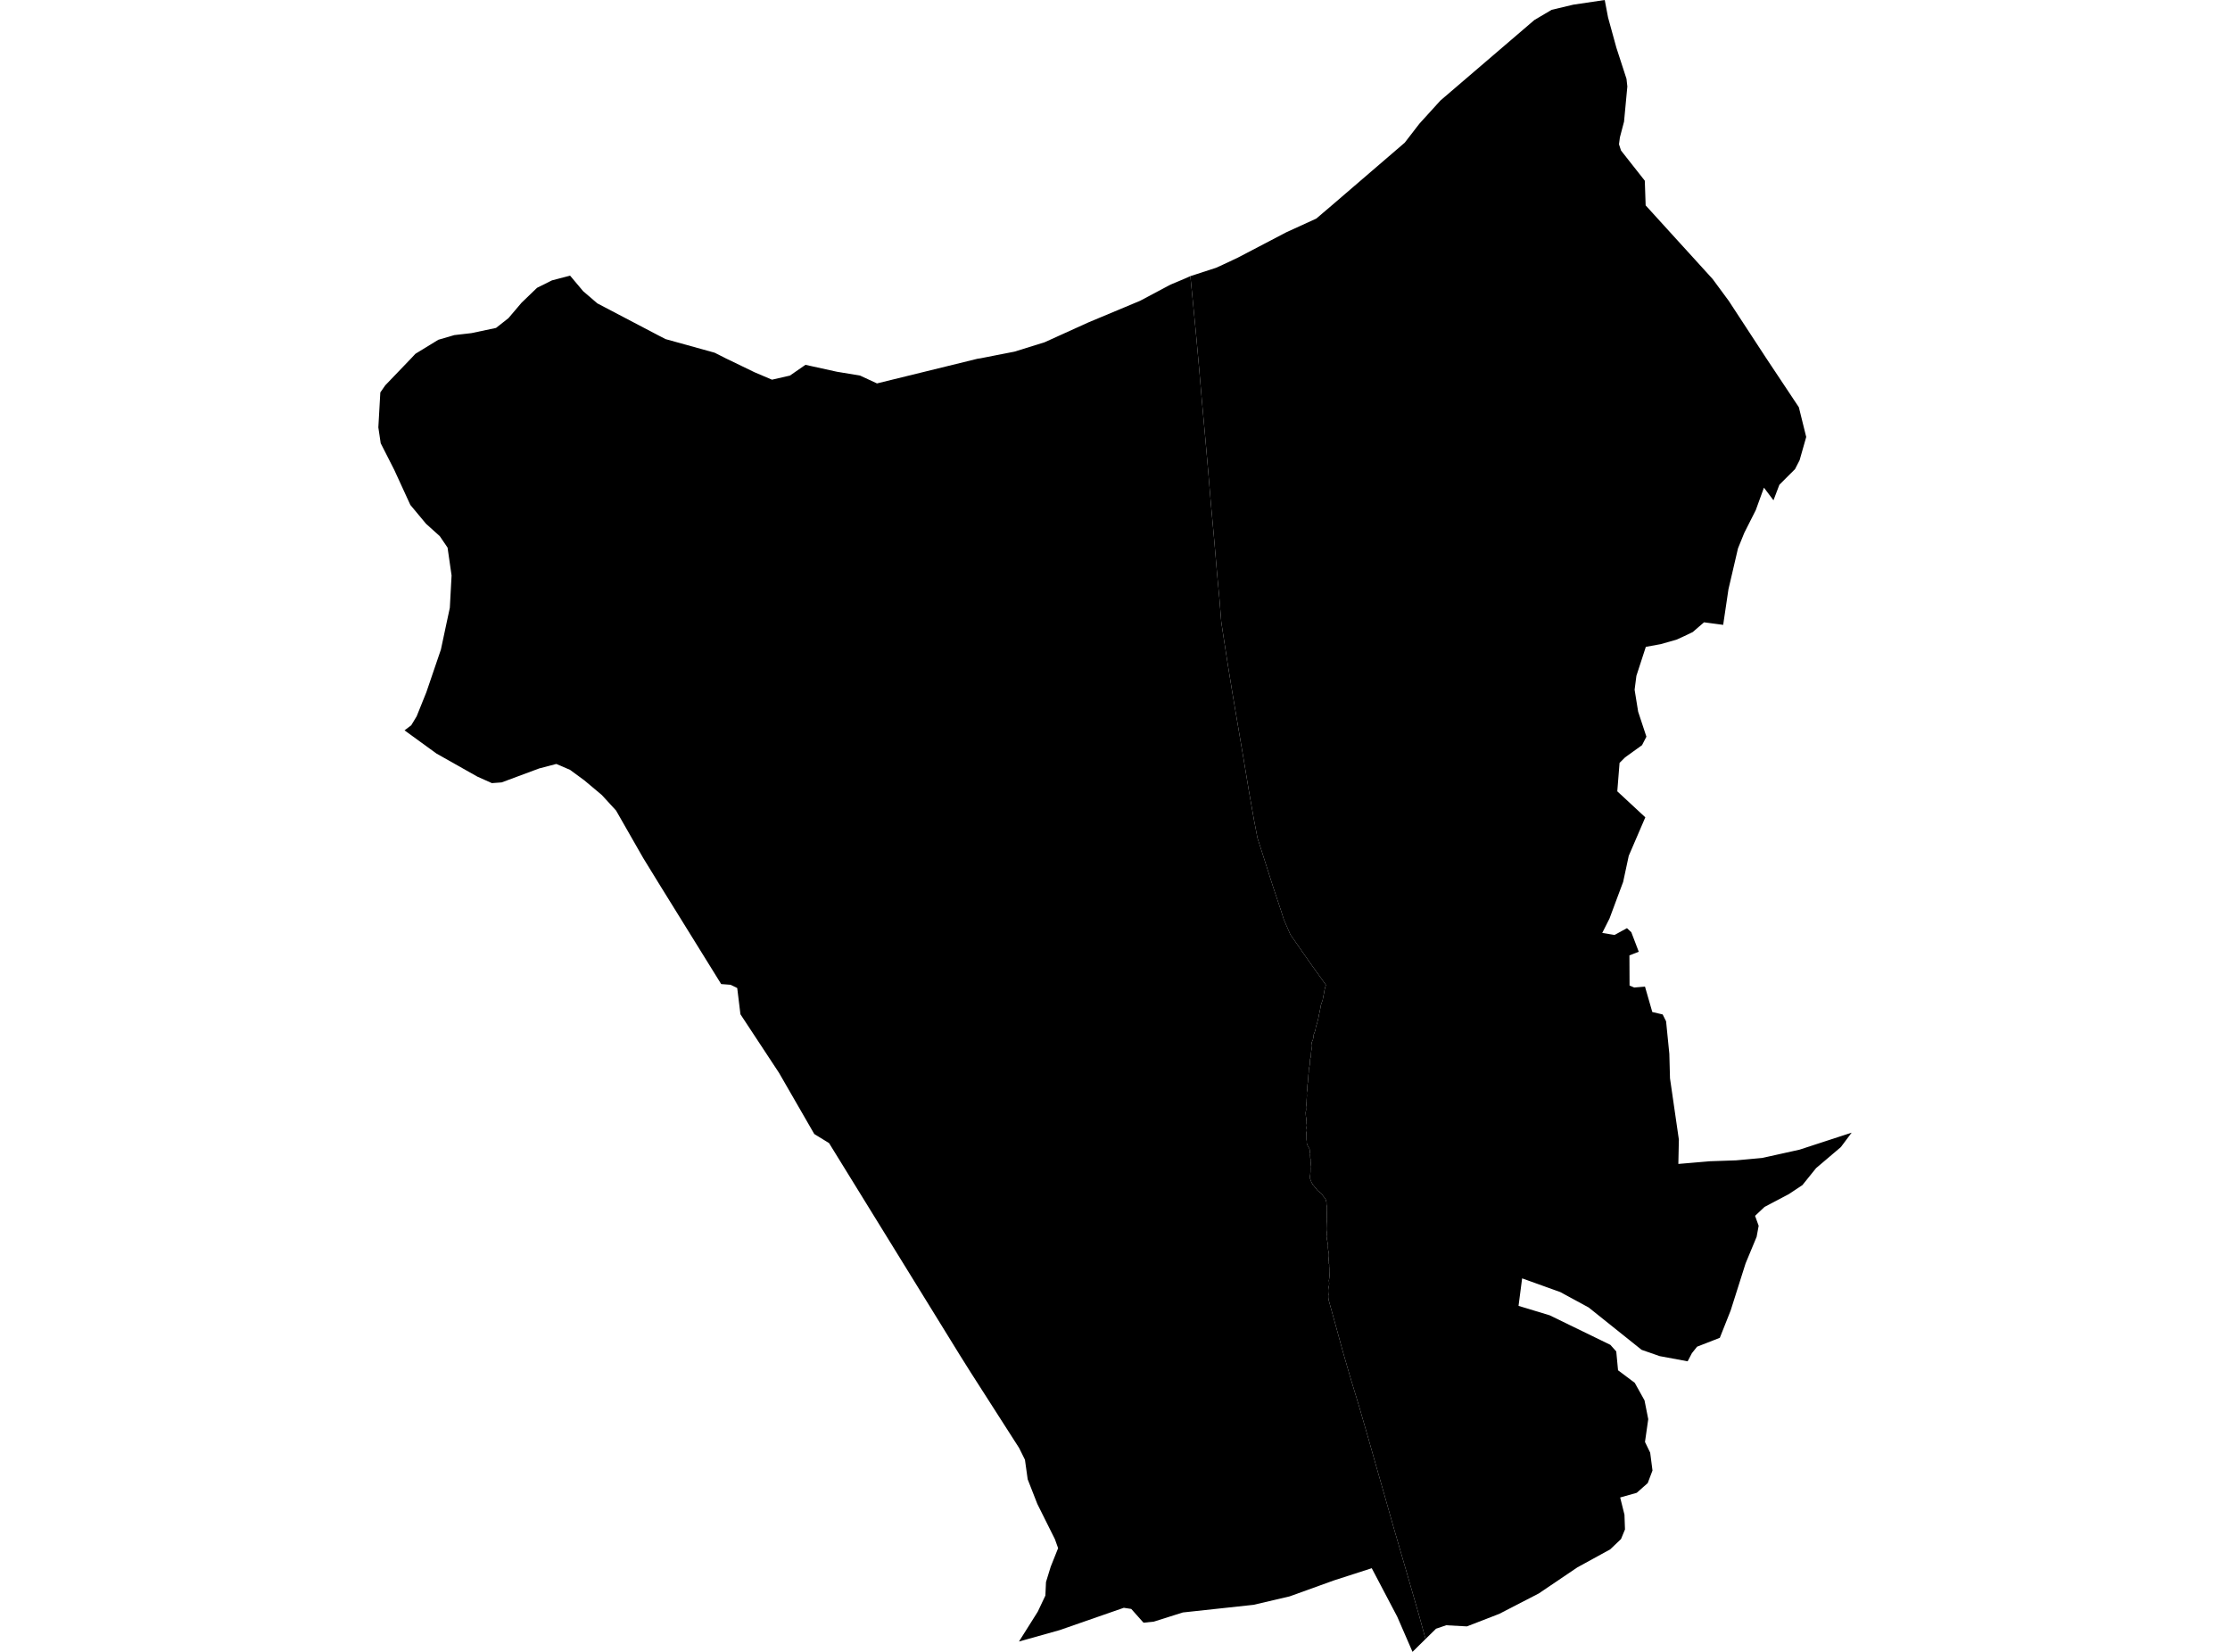 <?xml version='1.0'?>
<svg  baseProfile = 'tiny' width = '540' height = '400' stroke-linecap = 'round' stroke-linejoin = 'round' version='1.1' xmlns='http://www.w3.org/2000/svg'>
<path id='4500101001' title='4500101001'  d='M 448.383 274.272 445.766 277.769 439.768 282.864 436.454 286.978 433.164 289.16 427.291 292.256 424.994 294.416 425.863 296.827 425.371 299.5 422.698 305.933 419.087 317.324 416.459 323.951 410.952 326.099 409.696 327.676 408.667 329.641 401.892 328.384 397.527 326.865 384.696 316.604 377.841 312.88 368.586 309.555 367.718 316.216 375.259 318.501 389.952 325.653 391.38 327.253 391.814 331.812 395.859 334.851 398.224 339.101 399.127 343.649 398.338 349.167 399.595 351.761 400.155 356.08 399.001 359.131 396.339 361.484 392.329 362.615 393.368 366.786 393.494 370.35 392.534 372.681 389.906 375.184 381.965 379.537 372.619 385.855 363.033 390.802 355.218 393.83 350.202 393.556 347.746 394.39 345.198 396.881 343.621 391.134 341.53 383.867 339.474 376.772 337.451 369.813 335.406 362.581 333.361 355.417 331.339 348.276 329.145 340.667 326.94 333.377 325.192 327.344 323.432 320.912 321.798 315.016 321.741 314.845 321.718 314.685 321.695 314.536 321.672 314.353 321.65 314.159 321.65 314.045 321.65 313.942 321.638 313.805 321.695 313.497 321.661 313.211 321.638 312.88 321.627 312.514 321.65 312.148 321.695 311.851 321.741 311.623 321.81 311.383 321.855 311.006 321.855 310.674 321.821 310.366 321.787 310.069 321.855 309.703 321.901 309.326 321.935 308.869 321.924 308.401 321.912 308.115 321.901 307.784 321.901 307.395 321.89 306.972 321.855 306.55 321.867 306.333 321.855 306.15 321.764 305.864 321.798 305.659 321.741 305.122 321.707 304.619 321.661 304.173 321.672 303.591 321.718 303.168 321.615 302.665 321.558 302.048 321.581 301.488 321.467 300.928 321.421 300.563 321.307 300.071 321.273 299.694 321.227 299.397 321.341 298.632 321.227 298.038 321.215 297.535 321.227 296.998 321.238 296.415 321.273 295.89 321.33 295.444 321.33 295.09 321.318 295.044 321.273 295.067 321.284 294.907 321.295 294.69 321.284 294.519 321.284 294.313 321.307 294.039 321.295 293.822 321.307 293.684 321.295 293.479 321.33 293.262 321.33 293.045 321.318 292.828 321.33 292.645 321.33 292.291 321.307 292.176 321.284 292.051 321.238 291.811 321.204 291.571 321.215 291.377 321.215 291.274 321.158 291.011 321.113 290.76 321.055 290.531 320.941 290.325 320.678 289.937 320.587 289.834 320.416 289.651 320.37 289.548 320.256 289.388 320.13 289.24 320.096 289.16 319.913 288.954 319.719 288.794 319.582 288.691 319.433 288.6 319.284 288.452 319.216 288.406 319.01 288.234 318.942 288.154 318.816 287.972 318.713 287.823 318.565 287.675 318.416 287.492 318.313 287.366 318.21 287.229 318.039 287 317.913 286.921 317.891 286.818 317.811 286.669 317.776 286.623 317.651 286.429 317.571 286.258 317.502 286.098 317.456 285.984 317.354 285.732 317.308 285.561 317.308 285.538 317.228 285.401 317.171 285.252 317.159 285.127 317.148 285.035 317.159 284.91 317.194 284.807 317.239 284.658 317.274 284.487 317.285 284.281 317.296 284.098 317.331 283.87 317.342 283.39 317.342 283.356 317.342 283.241 317.342 283.024 317.331 282.967 317.365 282.75 317.296 282.544 317.365 282.339 317.354 282.259 317.388 281.939 317.388 281.905 317.399 281.573 317.376 281.368 317.365 281.128 317.365 280.979 317.365 280.762 317.331 280.556 317.274 280.408 317.274 280.237 317.262 279.997 317.228 279.62 317.285 279.391 317.216 279.105 317.171 278.854 317.171 278.694 317.136 278.363 317.091 278.214 316.965 277.974 316.862 277.78 316.714 277.54 316.622 277.346 316.565 277.197 316.554 277.094 316.485 277.037 316.462 276.877 316.417 276.706 316.451 276.592 316.439 276.386 316.405 276.169 316.371 275.918 316.371 275.701 316.371 275.278 316.36 275.038 316.36 274.901 316.337 274.569 316.348 274.147 316.417 273.987 316.439 273.61 316.394 273.358 316.371 273.038 316.405 272.787 316.439 272.444 316.371 271.976 316.371 271.907 316.382 271.564 316.36 271.37 316.302 270.947 316.302 270.799 316.302 270.73 316.245 270.479 316.211 270.205 316.188 269.885 316.165 269.394 316.234 268.971 316.28 268.742 316.245 268.034 316.28 267.863 316.348 267.428 316.36 267.04 316.394 266.663 316.394 266.411 316.428 265.909 316.462 265.429 316.462 265.143 316.451 264.96 316.439 264.949 316.439 264.915 316.428 264.698 316.462 264.412 316.565 263.784 316.577 263.441 316.588 262.892 316.611 262.71 316.634 262.447 316.702 262.093 316.737 261.578 316.771 261.213 316.805 260.699 316.828 260.287 316.908 259.67 316.919 259.27 316.942 258.882 317.056 258.345 317.171 257.785 317.216 257.248 317.205 256.951 317.262 256.391 317.376 256.071 317.445 255.683 317.468 255.226 317.491 254.837 317.525 254.529 317.582 254.186 317.593 253.843 317.536 253.203 317.559 252.964 317.639 252.461 317.731 252.187 317.902 251.867 317.993 251.432 318.062 251.181 318.119 250.507 318.256 250.199 318.37 249.867 318.496 249.524 318.565 249.193 318.633 248.736 318.816 248.13 318.896 247.891 318.93 247.788 318.976 247.685 319.01 247.411 319.159 246.942 319.227 246.599 319.319 246.177 319.376 245.731 319.444 245.56 319.536 245.068 319.696 244.326 319.856 243.4 319.993 243.012 320.119 242.623 320.278 242.212 320.427 241.401 320.507 241.001 320.61 240.51 320.724 239.801 320.873 239.173 321.078 238.51 317.228 233.14 312.452 226.285 310.887 222.674 310.133 220.309 308.236 214.608 305.745 206.793 304.5 202.919 303.631 198.383 302.409 191.448 301.083 183.45 299.701 175.315 298.41 167.671 297.313 160.907 296.068 152.818 295.725 150.521 295.302 145.151 294.731 139.061 294 130.469 293.234 122.14 292.56 114.016 291.817 105.561 291.029 96.912 290.32 88.606 289.612 80.825 288.824 72.678 288.252 66.874 288.252 66.863 288.264 66.863 294.491 64.84 296.09 64.109 299.712 62.407 311.481 56.248 318.736 52.935 322.575 49.667 340.159 34.551 343.712 29.947 348.808 24.337 371.557 4.844 375.739 2.377 380.983 1.131 388.592 0 389.392 4.216 391.414 11.563 393.86 19.092 393.962 20.018 394.065 20.943 393.265 29.455 392.26 33.271 392.043 34.94 392.534 36.448 398.293 43.76 398.498 49.736 414.723 67.571 418.619 72.85 427.657 86.675 435.597 98.615 437.38 105.813 435.78 111.434 434.672 113.594 430.879 117.387 429.45 121.146 427.142 118.084 425.166 123.523 422.389 129.018 420.858 132.789 418.55 142.695 417.271 151.31 412.632 150.693 409.913 153.046 407.89 154.018 405.959 154.897 402.132 155.983 398.544 156.634 396.259 163.649 395.825 167.02 396.682 172.333 398.681 178.388 397.619 180.445 393.54 183.381 392.18 184.73 391.632 191.619 398.418 197.915 394.408 207.227 393.048 213.557 391.46 217.807 389.746 222.423 387.987 225.908 390.969 226.399 392.74 225.428 393.974 224.754 395.025 225.736 396.83 230.466 394.568 231.346 394.602 238.659 395.733 239.127 398.338 238.91 400.109 245.057 402.623 245.651 403.446 247.308 404.234 255.18 404.394 261.11 406.542 275.952 406.416 281.848 414.072 281.196 420.401 280.979 426.731 280.396 435.746 278.397 448.383 274.272 Z' />
<path id='4500101002' title='4500101002'  d='M 288.252 66.863 288.252 66.874 288.824 72.678 289.612 80.825 290.32 88.606 291.029 96.912 291.817 105.561 292.56 114.016 293.234 122.14 294 130.469 294.731 139.061 295.302 145.151 295.725 150.521 296.068 152.818 297.313 160.907 298.41 167.671 299.701 175.315 301.083 183.45 302.409 191.448 303.631 198.383 304.5 202.919 305.745 206.793 308.236 214.608 310.133 220.309 310.887 222.674 312.452 226.285 317.228 233.14 321.078 238.51 320.873 239.173 320.724 239.801 320.61 240.51 320.507 241.001 320.427 241.401 320.278 242.212 320.119 242.623 319.993 243.012 319.856 243.4 319.696 244.326 319.536 245.068 319.444 245.56 319.376 245.731 319.319 246.177 319.227 246.599 319.159 246.942 319.01 247.411 318.976 247.685 318.93 247.788 318.896 247.891 318.816 248.13 318.633 248.736 318.565 249.193 318.496 249.524 318.37 249.867 318.256 250.199 318.119 250.507 318.062 251.181 317.993 251.432 317.902 251.867 317.731 252.187 317.639 252.461 317.559 252.964 317.536 253.203 317.593 253.843 317.582 254.186 317.525 254.529 317.491 254.837 317.468 255.226 317.445 255.683 317.376 256.071 317.262 256.391 317.205 256.951 317.216 257.248 317.171 257.785 317.056 258.345 316.942 258.882 316.919 259.27 316.908 259.67 316.828 260.287 316.805 260.699 316.771 261.213 316.737 261.578 316.702 262.093 316.634 262.447 316.611 262.71 316.588 262.892 316.577 263.441 316.565 263.784 316.462 264.412 316.428 264.698 316.439 264.915 316.439 264.949 316.451 264.96 316.462 265.143 316.462 265.429 316.428 265.909 316.394 266.411 316.394 266.663 316.36 267.04 316.348 267.428 316.28 267.863 316.245 268.034 316.28 268.742 316.234 268.971 316.165 269.394 316.188 269.885 316.211 270.205 316.245 270.479 316.302 270.73 316.302 270.799 316.302 270.947 316.36 271.37 316.382 271.564 316.371 271.907 316.371 271.976 316.439 272.444 316.405 272.787 316.371 273.038 316.394 273.358 316.439 273.61 316.417 273.987 316.348 274.147 316.337 274.569 316.36 274.901 316.36 275.038 316.371 275.278 316.371 275.701 316.371 275.918 316.405 276.169 316.439 276.386 316.451 276.592 316.417 276.706 316.462 276.877 316.485 277.037 316.554 277.094 316.565 277.197 316.622 277.346 316.714 277.54 316.862 277.78 316.965 277.974 317.091 278.214 317.136 278.363 317.171 278.694 317.171 278.854 317.216 279.105 317.285 279.391 317.228 279.62 317.262 279.997 317.274 280.237 317.274 280.408 317.331 280.556 317.365 280.762 317.365 280.979 317.365 281.128 317.376 281.368 317.399 281.573 317.388 281.905 317.388 281.939 317.354 282.259 317.365 282.339 317.296 282.544 317.365 282.75 317.331 282.967 317.342 283.024 317.342 283.241 317.342 283.356 317.342 283.39 317.331 283.87 317.296 284.098 317.285 284.281 317.274 284.487 317.239 284.658 317.194 284.807 317.159 284.91 317.148 285.035 317.159 285.127 317.171 285.252 317.228 285.401 317.308 285.538 317.308 285.561 317.354 285.732 317.456 285.984 317.502 286.098 317.571 286.258 317.651 286.429 317.776 286.623 317.811 286.669 317.891 286.818 317.913 286.921 318.039 287 318.21 287.229 318.313 287.366 318.416 287.492 318.565 287.675 318.713 287.823 318.816 287.972 318.942 288.154 319.01 288.234 319.216 288.406 319.284 288.452 319.433 288.6 319.582 288.691 319.719 288.794 319.913 288.954 320.096 289.16 320.13 289.24 320.256 289.388 320.37 289.548 320.416 289.651 320.587 289.834 320.678 289.937 320.941 290.325 321.055 290.531 321.113 290.76 321.158 291.011 321.215 291.274 321.215 291.377 321.204 291.571 321.238 291.811 321.284 292.051 321.307 292.176 321.33 292.291 321.33 292.645 321.318 292.828 321.33 293.045 321.33 293.262 321.295 293.479 321.307 293.684 321.295 293.822 321.307 294.039 321.284 294.313 321.284 294.519 321.295 294.69 321.284 294.907 321.273 295.067 321.318 295.044 321.33 295.09 321.33 295.444 321.273 295.89 321.238 296.415 321.227 296.998 321.215 297.535 321.227 298.038 321.341 298.632 321.227 299.397 321.273 299.694 321.307 300.071 321.421 300.563 321.467 300.928 321.581 301.488 321.558 302.048 321.615 302.665 321.718 303.168 321.672 303.591 321.661 304.173 321.707 304.619 321.741 305.122 321.798 305.659 321.764 305.864 321.855 306.15 321.867 306.333 321.855 306.55 321.89 306.972 321.901 307.395 321.901 307.784 321.912 308.115 321.924 308.401 321.935 308.869 321.901 309.326 321.855 309.703 321.787 310.069 321.821 310.366 321.855 310.674 321.855 311.006 321.81 311.383 321.741 311.623 321.695 311.851 321.65 312.148 321.627 312.514 321.638 312.88 321.661 313.211 321.695 313.497 321.638 313.805 321.65 313.942 321.65 314.045 321.65 314.159 321.672 314.353 321.695 314.536 321.718 314.685 321.741 314.845 321.798 315.016 323.432 320.912 325.192 327.344 326.94 333.377 329.145 340.667 331.339 348.276 333.361 355.417 335.406 362.581 337.451 369.813 339.474 376.772 341.53 383.867 343.621 391.134 345.198 396.881 344.901 397.178 343.632 398.423 342.044 400 338.354 391.499 332.173 379.742 323.032 382.69 312.292 386.563 303.529 388.609 286.424 390.46 279.409 392.676 276.907 392.939 273.936 389.603 272.131 389.328 256.592 394.733 246.743 397.498 251.291 390.277 253.141 386.369 253.29 383.09 254.433 379.377 256.226 374.886 255.449 372.716 251.188 364.169 248.857 358.216 248.194 353.475 246.789 350.641 235.043 332.303 232.438 328.156 200.755 276.797 197.179 274.604 188.644 259.796 179.298 245.605 178.521 239.253 176.91 238.464 174.636 238.293 159.554 213.956 155.738 207.741 149.18 196.27 145.729 192.51 141.479 188.946 138.04 186.421 134.715 184.992 130.567 186.078 121.472 189.46 119.107 189.631 115.588 188.055 105.682 182.467 97.959 176.857 99.592 175.612 100.895 173.453 103.237 167.637 106.768 157.285 108.047 151.275 108.927 147.185 109.35 139.347 108.379 132.606 106.493 129.829 103.157 126.825 99.364 122.266 95.479 113.799 92.189 107.332 91.617 103.493 92.097 95.027 93.297 93.302 99.57 86.766 100.598 85.669 106.139 82.276 110.013 81.145 114.171 80.665 120.113 79.408 123.118 77.043 126.294 73.307 130.042 69.696 133.664 67.891 138.051 66.749 141.216 70.519 144.655 73.467 159.554 81.282 161.177 82.116 173.048 85.407 175.116 86.446 175.801 86.801 178.109 87.909 182.702 90.137 186.941 91.942 191.283 90.948 195.042 88.343 202.629 90.011 208.273 90.948 212.363 92.845 236.711 86.869 237.42 86.766 241.179 86.024 245.635 85.155 252.947 82.882 263.585 78.06 276.073 72.838 283.465 68.908 285.248 68.165 286.71 67.548 287.727 67.103 288.252 66.863 Z' />
</svg>